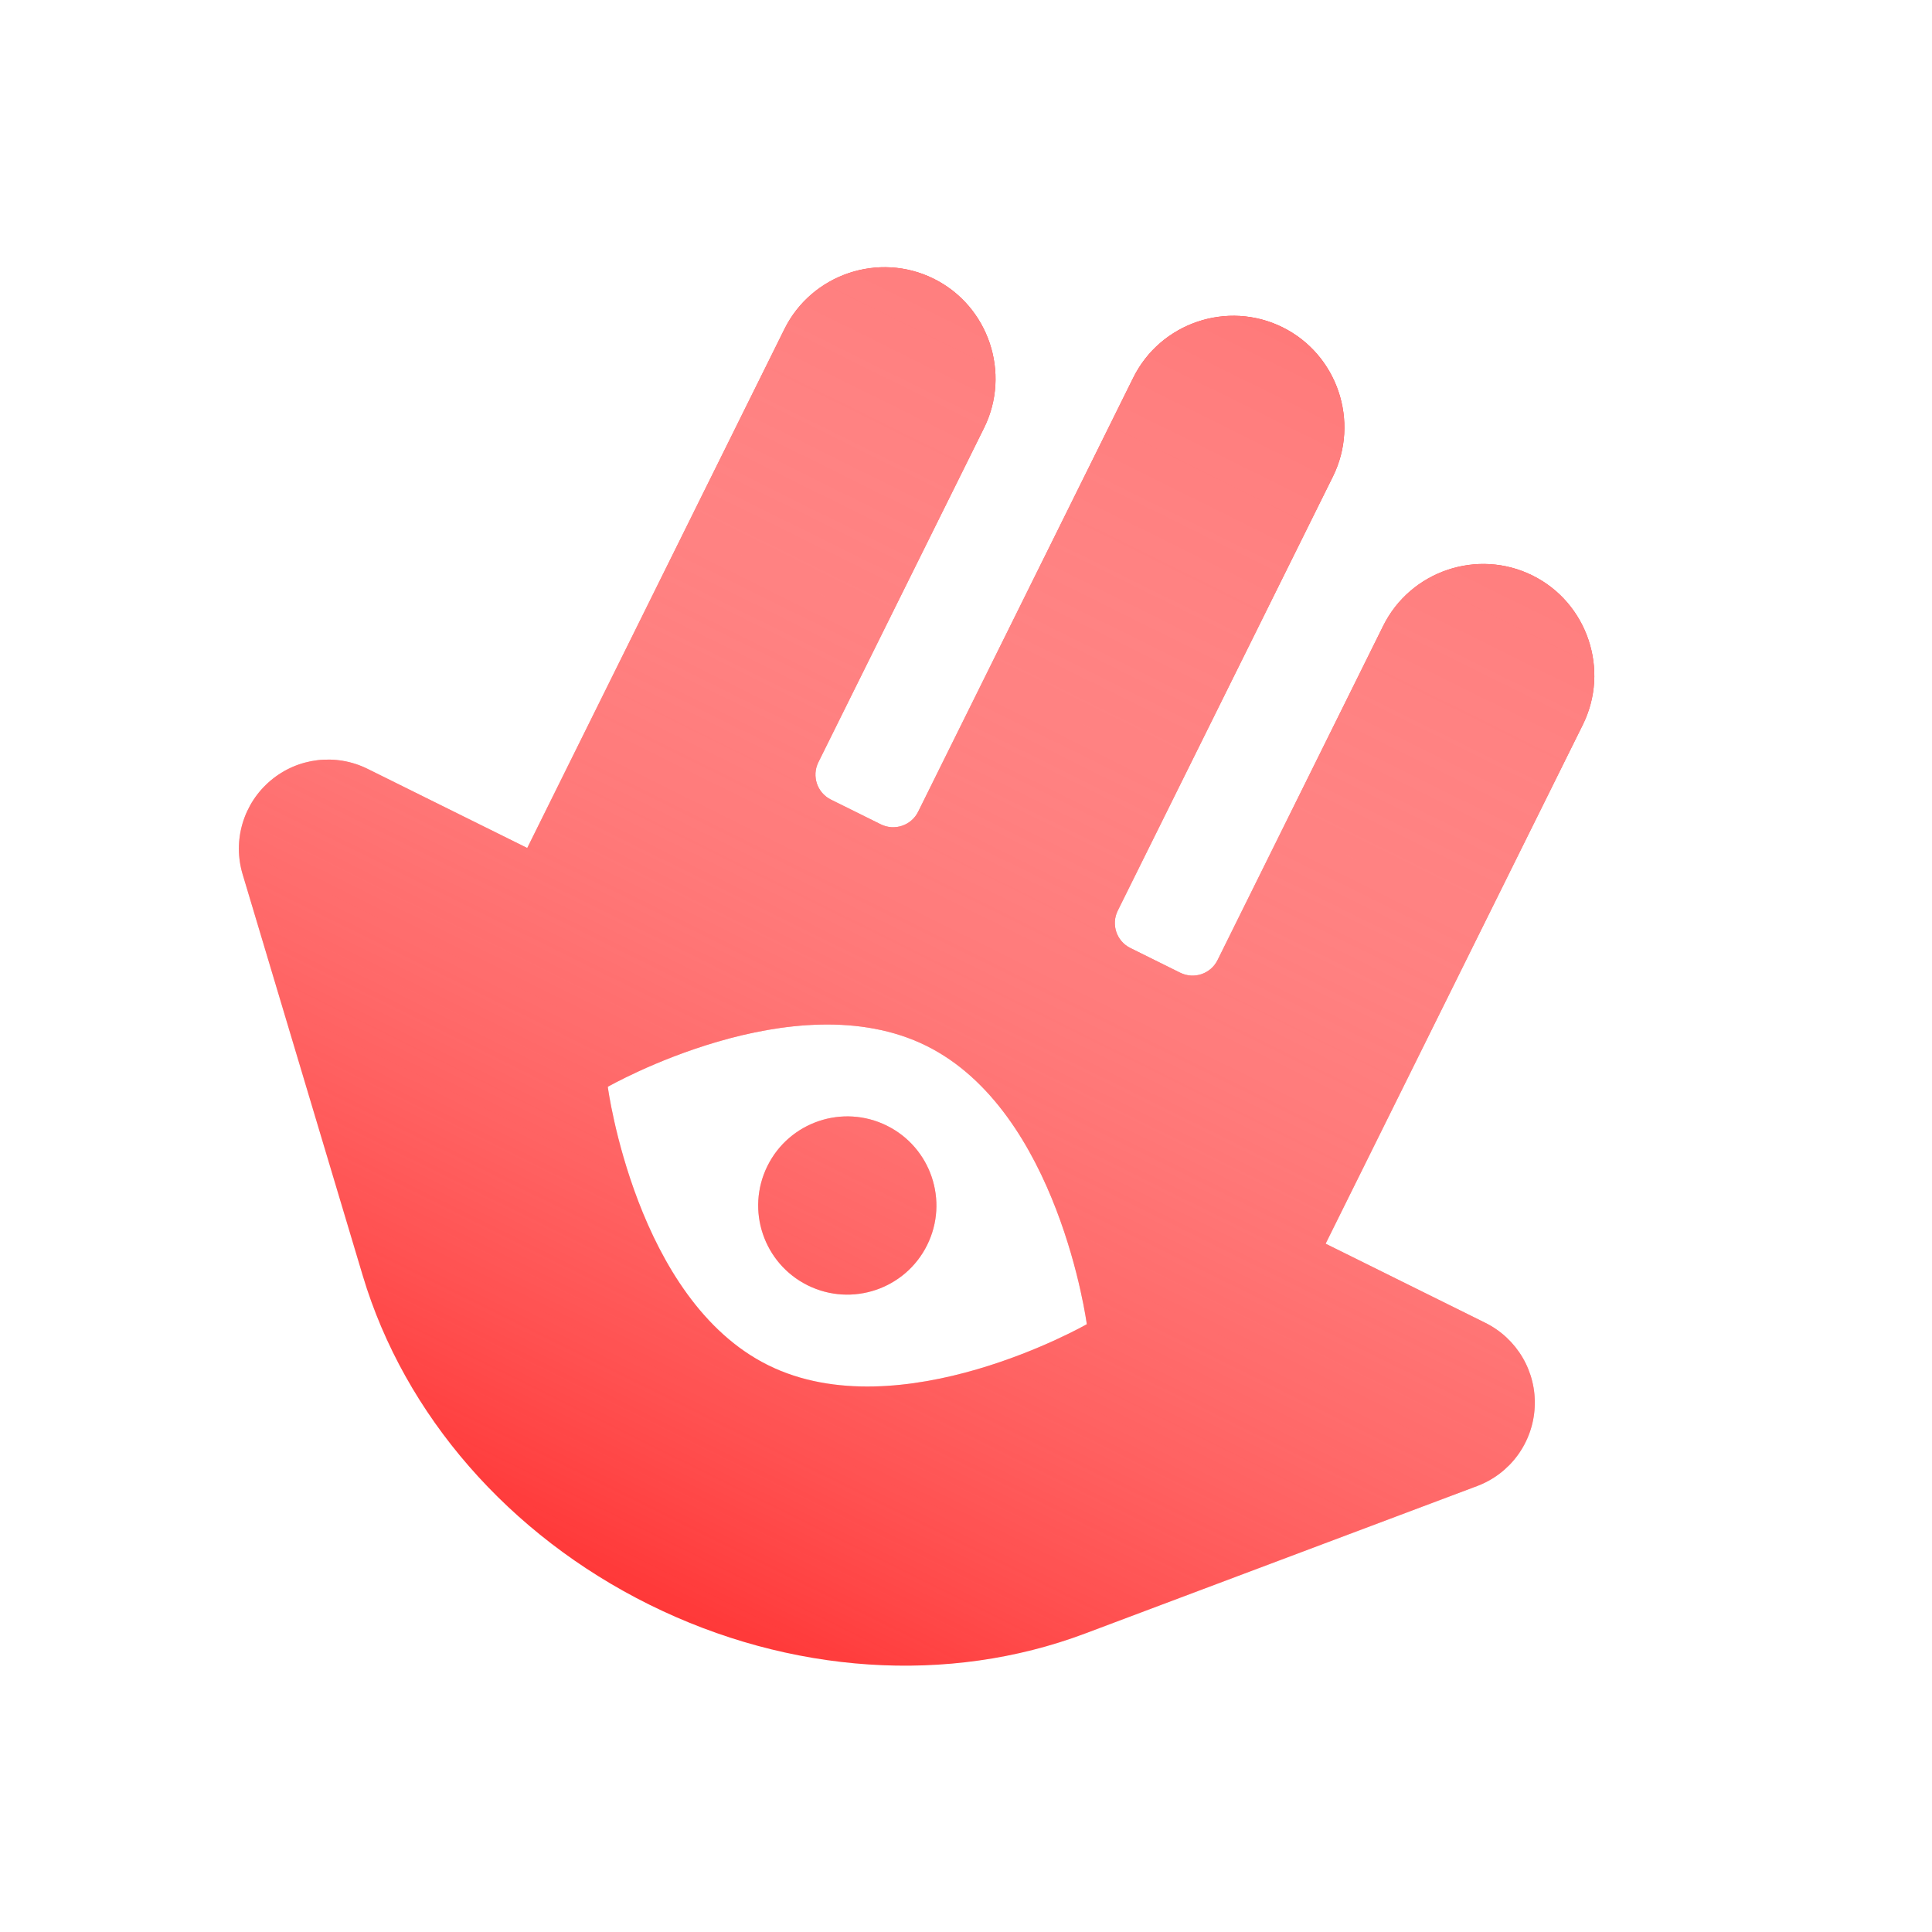<svg width="145" height="145" viewBox="0 0 145 145" fill="none" xmlns="http://www.w3.org/2000/svg">
<path d="M115.181 105.607C115.319 102.949 113.861 100.463 111.474 99.28L99.49 93.341L118.793 54.393C120.835 50.273 119.135 45.233 115.016 43.191C110.896 41.149 105.855 42.849 103.813 46.969L91.378 72.06C90.865 73.094 89.611 73.517 88.577 73.004L84.832 71.148C83.799 70.636 83.376 69.381 83.888 68.348L100.036 35.767C102.077 31.647 100.377 26.606 96.258 24.564C92.138 22.523 87.097 24.223 85.056 28.342L68.908 60.923C68.396 61.957 67.141 62.38 66.107 61.868L62.362 60.012C61.329 59.499 60.906 58.245 61.418 57.211L73.854 32.12C75.895 28.001 74.195 22.96 70.076 20.918C65.957 18.876 60.916 20.576 58.874 24.696L39.571 63.643L27.587 57.704C25.199 56.521 22.339 56.866 20.306 58.586C19.31 59.425 18.58 60.537 18.208 61.785C17.835 63.034 17.836 64.364 18.209 65.612L27.227 95.745C30.361 106.213 38.198 115.21 48.742 120.436C59.286 125.661 71.192 126.45 81.422 122.605L110.86 111.531C112.079 111.073 113.138 110.268 113.906 109.215C114.674 108.163 115.117 106.909 115.181 105.607ZM57.651 102.46C47.724 97.539 45.615 81.567 45.615 81.567C45.615 81.567 59.602 73.572 69.53 78.492C79.458 83.412 81.567 99.385 81.567 99.385C81.567 99.385 67.579 107.38 57.651 102.46ZM66.561 84.484C63.252 82.844 59.239 84.198 57.599 87.506C55.959 90.815 57.313 94.828 60.621 96.468C63.93 98.108 67.943 96.754 69.583 93.446C71.223 90.137 69.869 86.124 66.561 84.484Z" fill="#FF3838"/>
<path d="M115.181 105.607C115.319 102.949 113.861 100.463 111.474 99.28L99.49 93.341L118.793 54.393C120.835 50.273 119.135 45.233 115.016 43.191C110.896 41.149 105.855 42.849 103.813 46.969L91.378 72.06C90.865 73.094 89.611 73.517 88.577 73.004L84.832 71.148C83.799 70.636 83.376 69.381 83.888 68.348L100.036 35.767C102.077 31.647 100.377 26.606 96.258 24.564C92.138 22.523 87.097 24.223 85.056 28.342L68.908 60.923C68.396 61.957 67.141 62.38 66.107 61.868L62.362 60.012C61.329 59.499 60.906 58.245 61.418 57.211L73.854 32.12C75.895 28.001 74.195 22.96 70.076 20.918C65.957 18.876 60.916 20.576 58.874 24.696L39.571 63.643L27.587 57.704C25.199 56.521 22.339 56.866 20.306 58.586C19.31 59.425 18.58 60.537 18.208 61.785C17.835 63.034 17.836 64.364 18.209 65.612L27.227 95.745C30.361 106.213 38.198 115.21 48.742 120.436C59.286 125.661 71.192 126.45 81.422 122.605L110.86 111.531C112.079 111.073 113.138 110.268 113.906 109.215C114.674 108.163 115.117 106.909 115.181 105.607ZM57.651 102.46C47.724 97.539 45.615 81.567 45.615 81.567C45.615 81.567 59.602 73.572 69.53 78.492C79.458 83.412 81.567 99.385 81.567 99.385C81.567 99.385 67.579 107.38 57.651 102.46ZM66.561 84.484C63.252 82.844 59.239 84.198 57.599 87.506C55.959 90.815 57.313 94.828 60.621 96.468C63.93 98.108 67.943 96.754 69.583 93.446C71.223 90.137 69.869 86.124 66.561 84.484Z" fill="url(#paint0_linear)"/>
<defs>
<linearGradient id="paint0_linear" x1="96.258" y1="24.564" x2="48.742" y2="120.436" gradientUnits="userSpaceOnUse">
<stop stop-color="#FF7A7A"/>
<stop offset="1" stop-color="white" stop-opacity="0"/>
</linearGradient>
</defs>
</svg>
